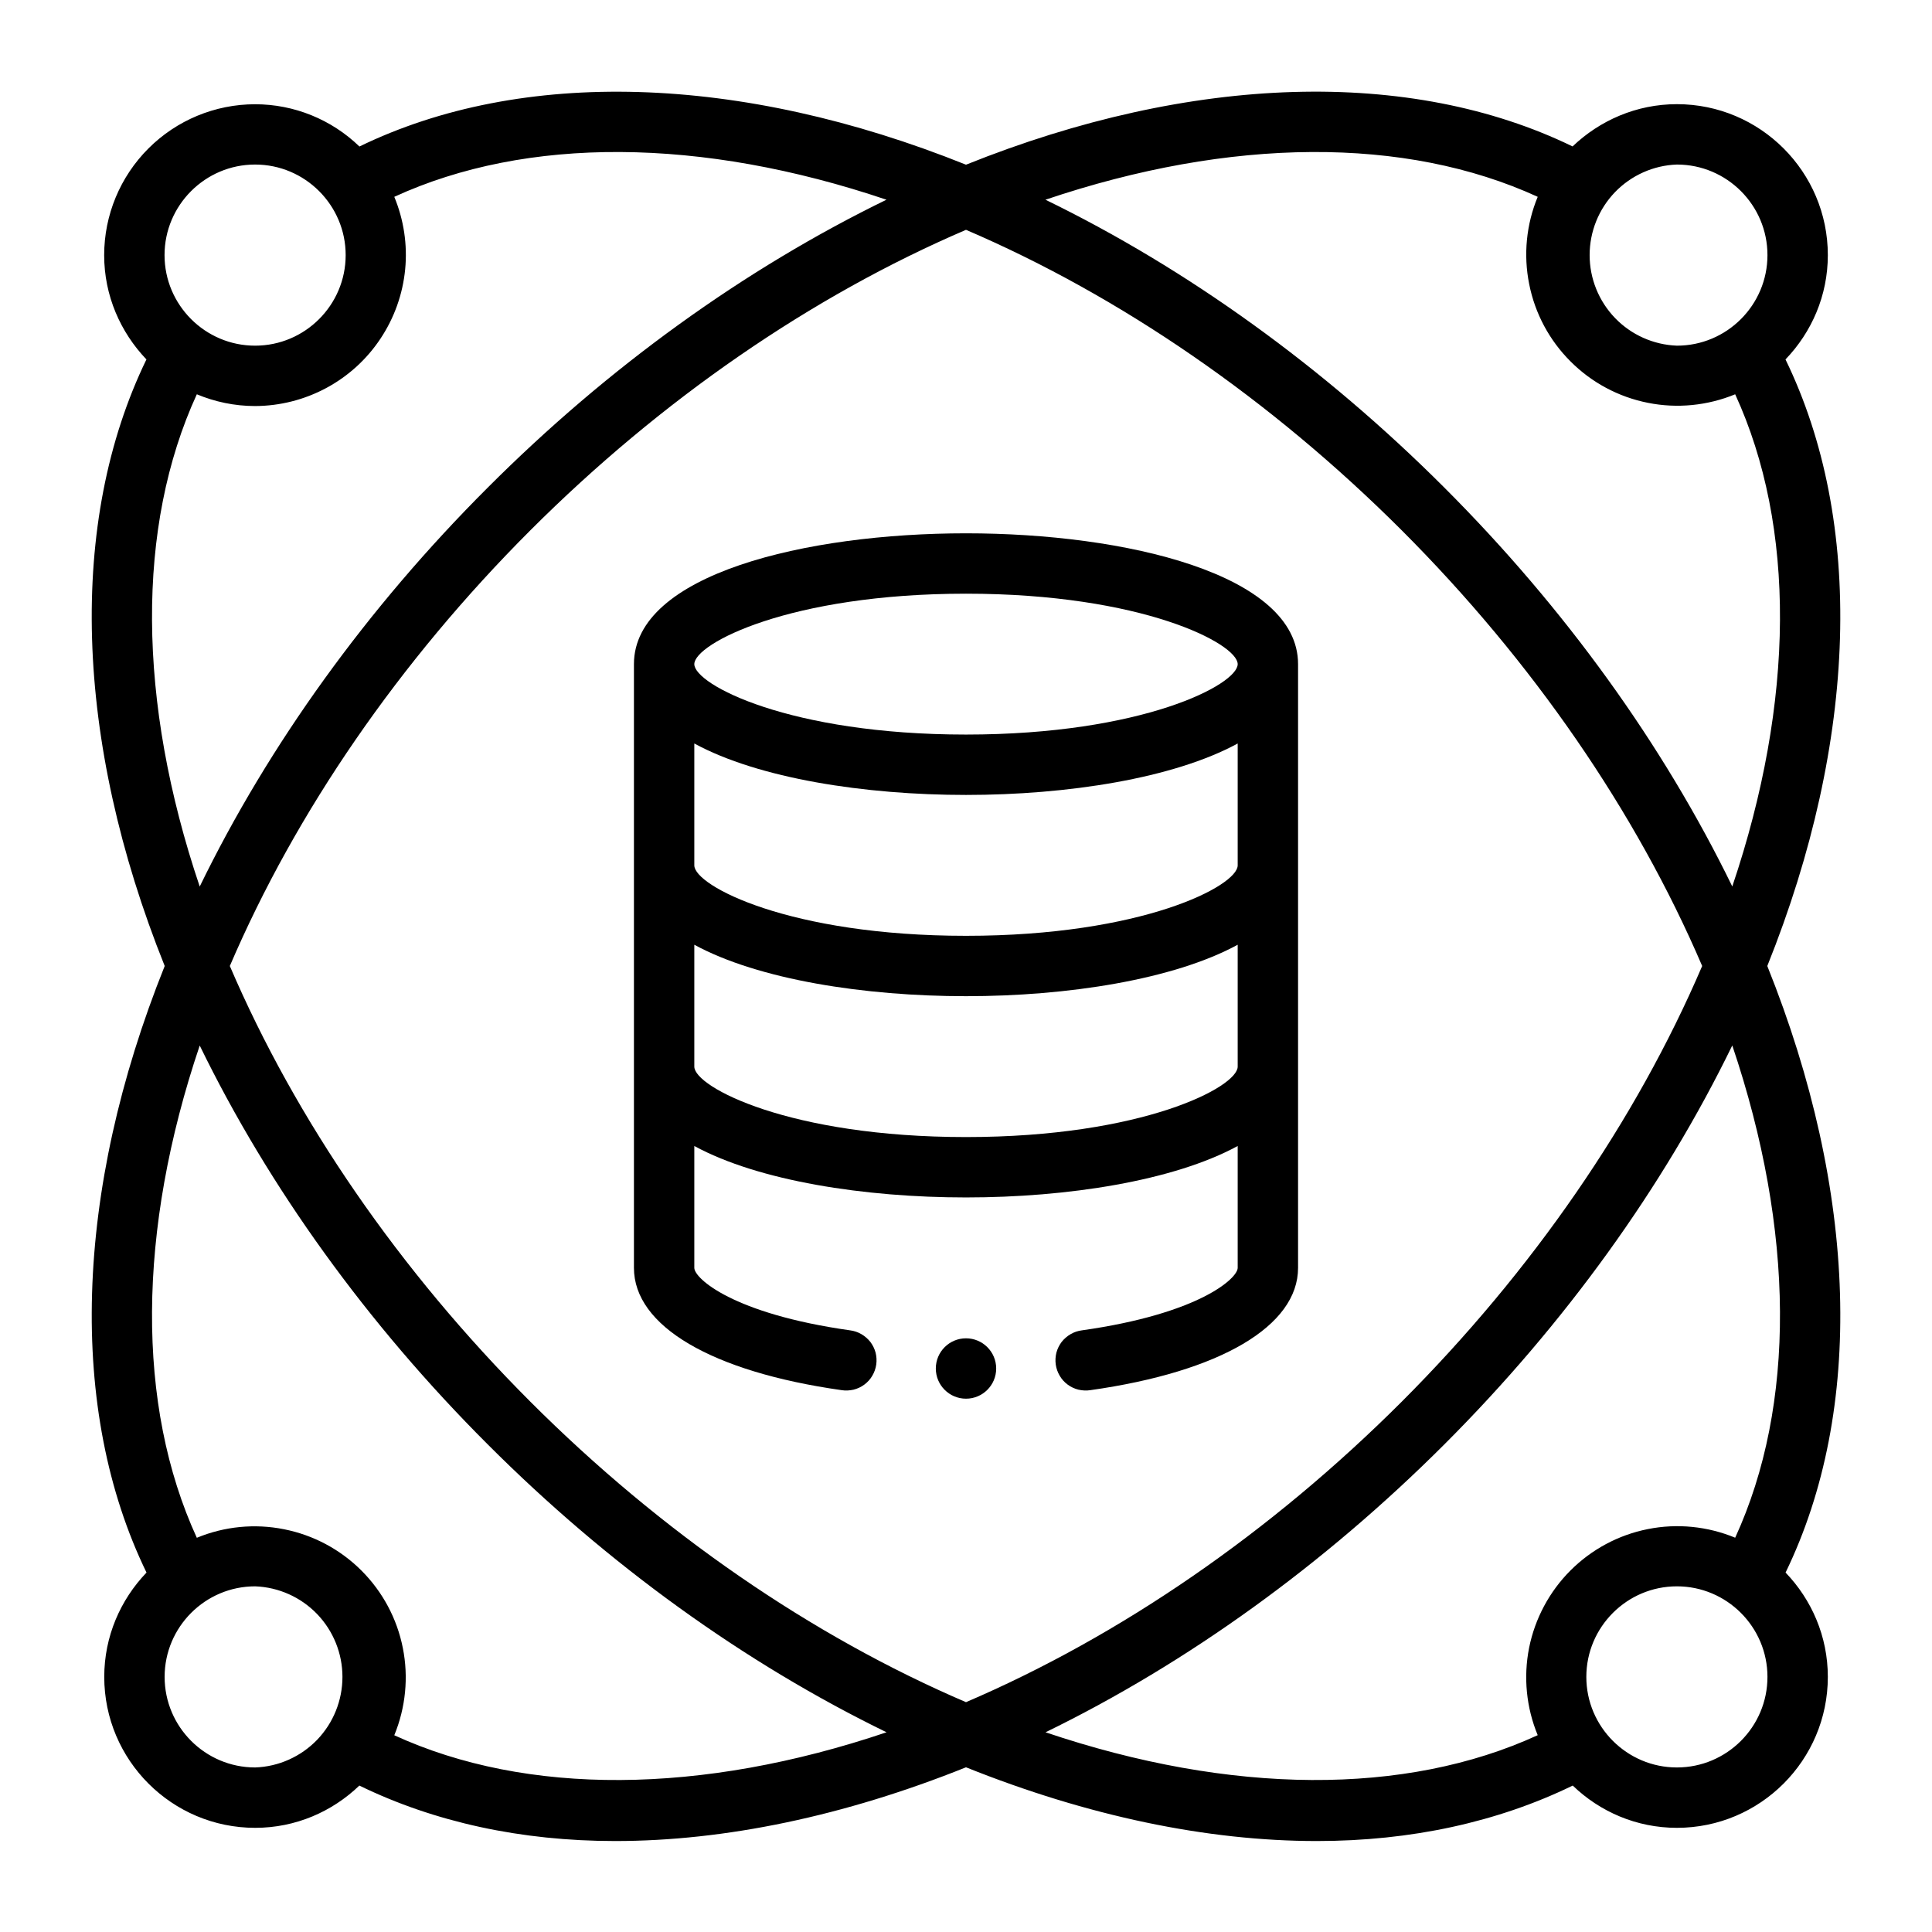 <svg width="24" height="24" viewBox="0 0 24 24" fill="none" xmlns="http://www.w3.org/2000/svg">
<path d="M10.455 17.269C10.504 17.277 10.554 17.274 10.603 17.263C10.651 17.251 10.697 17.23 10.737 17.2C10.777 17.171 10.811 17.133 10.836 17.09C10.861 17.048 10.878 17 10.885 16.951C10.892 16.902 10.889 16.851 10.877 16.803C10.864 16.755 10.842 16.71 10.812 16.67C10.781 16.631 10.743 16.598 10.7 16.573C10.657 16.548 10.609 16.532 10.56 16.526C9.101 16.32 8.625 15.879 8.625 15.75V14.236C9.423 14.67 10.741 14.875 12 14.875C13.259 14.875 14.577 14.67 15.375 14.236V15.75C15.375 15.879 14.899 16.32 13.44 16.526C13.391 16.532 13.343 16.548 13.3 16.573C13.257 16.598 13.219 16.631 13.188 16.67C13.158 16.71 13.136 16.755 13.123 16.803C13.111 16.851 13.108 16.902 13.115 16.951C13.122 17 13.139 17.048 13.164 17.09C13.189 17.133 13.223 17.171 13.263 17.2C13.303 17.23 13.349 17.251 13.397 17.263C13.446 17.274 13.496 17.277 13.545 17.269C15.161 17.041 16.125 16.472 16.125 15.75V8.25C16.125 7.133 13.988 6.625 12 6.625C10.013 6.625 7.875 7.133 7.875 8.25V15.75C7.875 16.472 8.839 17.04 10.455 17.269ZM15.375 10.75C15.375 11.004 14.192 11.625 12 11.625C9.808 11.625 8.625 11.004 8.625 10.75V9.236C9.423 9.67 10.741 9.875 12 9.875C13.259 9.875 14.577 9.67 15.375 9.236V10.75ZM12 14.125C9.808 14.125 8.625 13.504 8.625 13.25V11.736C9.423 12.17 10.741 12.375 12 12.375C13.259 12.375 14.577 12.17 15.375 11.736V13.25C15.375 13.504 14.192 14.125 12 14.125ZM12 7.375C14.192 7.375 15.375 7.997 15.375 8.25C15.375 8.504 14.192 9.125 12 9.125C9.808 9.125 8.625 8.504 8.625 8.25C8.625 7.997 9.808 7.375 12 7.375Z" fill="black"/>
<path d="M1.82 19.535C1.496 19.873 1.295 20.328 1.295 20.831C1.295 21.865 2.135 22.706 3.17 22.706C3.672 22.706 4.127 22.505 4.464 22.181C5.394 22.634 6.47 22.87 7.643 22.87C9.005 22.87 10.49 22.56 12 21.954C13.511 22.56 14.995 22.87 16.358 22.87C17.53 22.87 18.606 22.634 19.537 22.181C19.873 22.505 20.329 22.706 20.831 22.706C21.866 22.706 22.706 21.865 22.706 20.831C22.706 20.328 22.505 19.872 22.181 19.535C23.158 17.524 23.082 14.81 21.954 12C23.082 9.19 23.158 6.476 22.18 4.465C22.505 4.127 22.706 3.672 22.706 3.169C22.706 2.135 21.866 1.294 20.831 1.294C20.329 1.294 19.873 1.496 19.535 1.819C17.525 0.842 14.81 0.917 12 2.046C9.191 0.917 6.476 0.843 4.465 1.82C4.117 1.483 3.652 1.295 3.169 1.295C2.672 1.295 2.195 1.493 1.844 1.844C1.492 2.196 1.294 2.672 1.294 3.17C1.294 3.672 1.496 4.127 1.819 4.465C0.843 6.476 0.918 9.19 2.046 12C0.918 14.81 0.843 17.524 1.82 19.535ZM3.17 21.956C2.549 21.956 2.045 21.451 2.045 20.831C2.045 20.211 2.549 19.706 3.17 19.706C3.461 19.717 3.737 19.84 3.939 20.05C4.141 20.26 4.254 20.54 4.254 20.831C4.254 21.123 4.141 21.403 3.939 21.613C3.737 21.822 3.461 21.946 3.17 21.956ZM12 2.855C13.918 3.677 15.787 4.963 17.413 6.588C19.037 8.213 20.323 10.082 21.145 12C20.323 13.918 19.037 15.787 17.413 17.412C15.787 19.037 13.918 20.323 12 21.145C10.082 20.323 8.213 19.037 6.588 17.412C4.964 15.787 3.677 13.918 2.855 12C3.677 10.082 4.963 8.213 6.588 6.588C8.213 4.964 10.082 3.677 12 2.855ZM20.831 21.956C20.211 21.956 19.706 21.451 19.706 20.831C19.706 20.211 20.211 19.706 20.831 19.706C21.451 19.706 21.956 20.211 21.956 20.831C21.956 21.451 21.452 21.956 20.831 21.956ZM21.555 19.102C21.212 18.96 20.834 18.922 20.47 18.995C20.106 19.067 19.772 19.246 19.509 19.509C19.247 19.771 19.068 20.106 18.995 20.47C18.923 20.834 18.96 21.212 19.102 21.555C17.46 22.31 15.291 22.297 12.988 21.519C14.747 20.662 16.445 19.439 17.943 17.942C19.439 16.446 20.662 14.748 21.519 12.987C22.297 15.292 22.309 17.459 21.555 19.102ZM20.831 2.044C21.452 2.044 21.956 2.549 21.956 3.169C21.956 3.789 21.452 4.294 20.831 4.294C20.54 4.283 20.264 4.16 20.062 3.95C19.86 3.74 19.747 3.46 19.747 3.169C19.747 2.877 19.86 2.597 20.062 2.387C20.264 2.178 20.54 2.054 20.831 2.044ZM19.102 2.445C18.96 2.788 18.923 3.165 18.996 3.529C19.068 3.894 19.247 4.228 19.51 4.49C19.772 4.753 20.107 4.932 20.471 5.004C20.835 5.077 21.212 5.039 21.555 4.898C22.309 6.541 22.297 8.708 21.519 11.012C20.662 9.252 19.439 7.554 17.943 6.058C16.446 4.561 14.748 3.338 12.987 2.481C15.291 1.703 17.459 1.691 19.102 2.445ZM3.169 2.044C3.789 2.044 4.294 2.549 4.294 3.169C4.294 3.789 3.789 4.294 3.169 4.294C2.549 4.294 2.044 3.789 2.044 3.169C2.044 2.549 2.549 2.044 3.169 2.044ZM2.445 4.898C2.668 4.991 2.912 5.044 3.169 5.044C3.477 5.043 3.781 4.966 4.053 4.82C4.325 4.674 4.557 4.463 4.727 4.206C4.898 3.949 5.003 3.654 5.033 3.347C5.063 3.04 5.016 2.73 4.898 2.445C6.541 1.691 8.708 1.703 11.012 2.481C9.252 3.338 7.553 4.561 6.058 6.058C4.561 7.553 3.338 9.252 2.481 11.013C1.703 8.708 1.691 6.54 2.445 4.898ZM2.481 12.988C3.338 14.748 4.561 16.447 6.058 17.942C7.553 19.439 9.253 20.662 11.013 21.519C8.708 22.298 6.54 22.309 4.898 21.556C5.039 21.213 5.077 20.835 5.004 20.471C4.932 20.107 4.753 19.773 4.49 19.51C4.228 19.248 3.893 19.069 3.529 18.997C3.165 18.924 2.788 18.961 2.445 19.103C1.691 17.459 1.703 15.292 2.481 12.988Z" fill="black"/>
<path d="M12 17.375C12.207 17.375 12.375 17.207 12.375 17C12.375 16.793 12.207 16.625 12 16.625C11.793 16.625 11.625 16.793 11.625 17C11.625 17.207 11.793 17.375 12 17.375Z" fill="black"/>
</svg>
